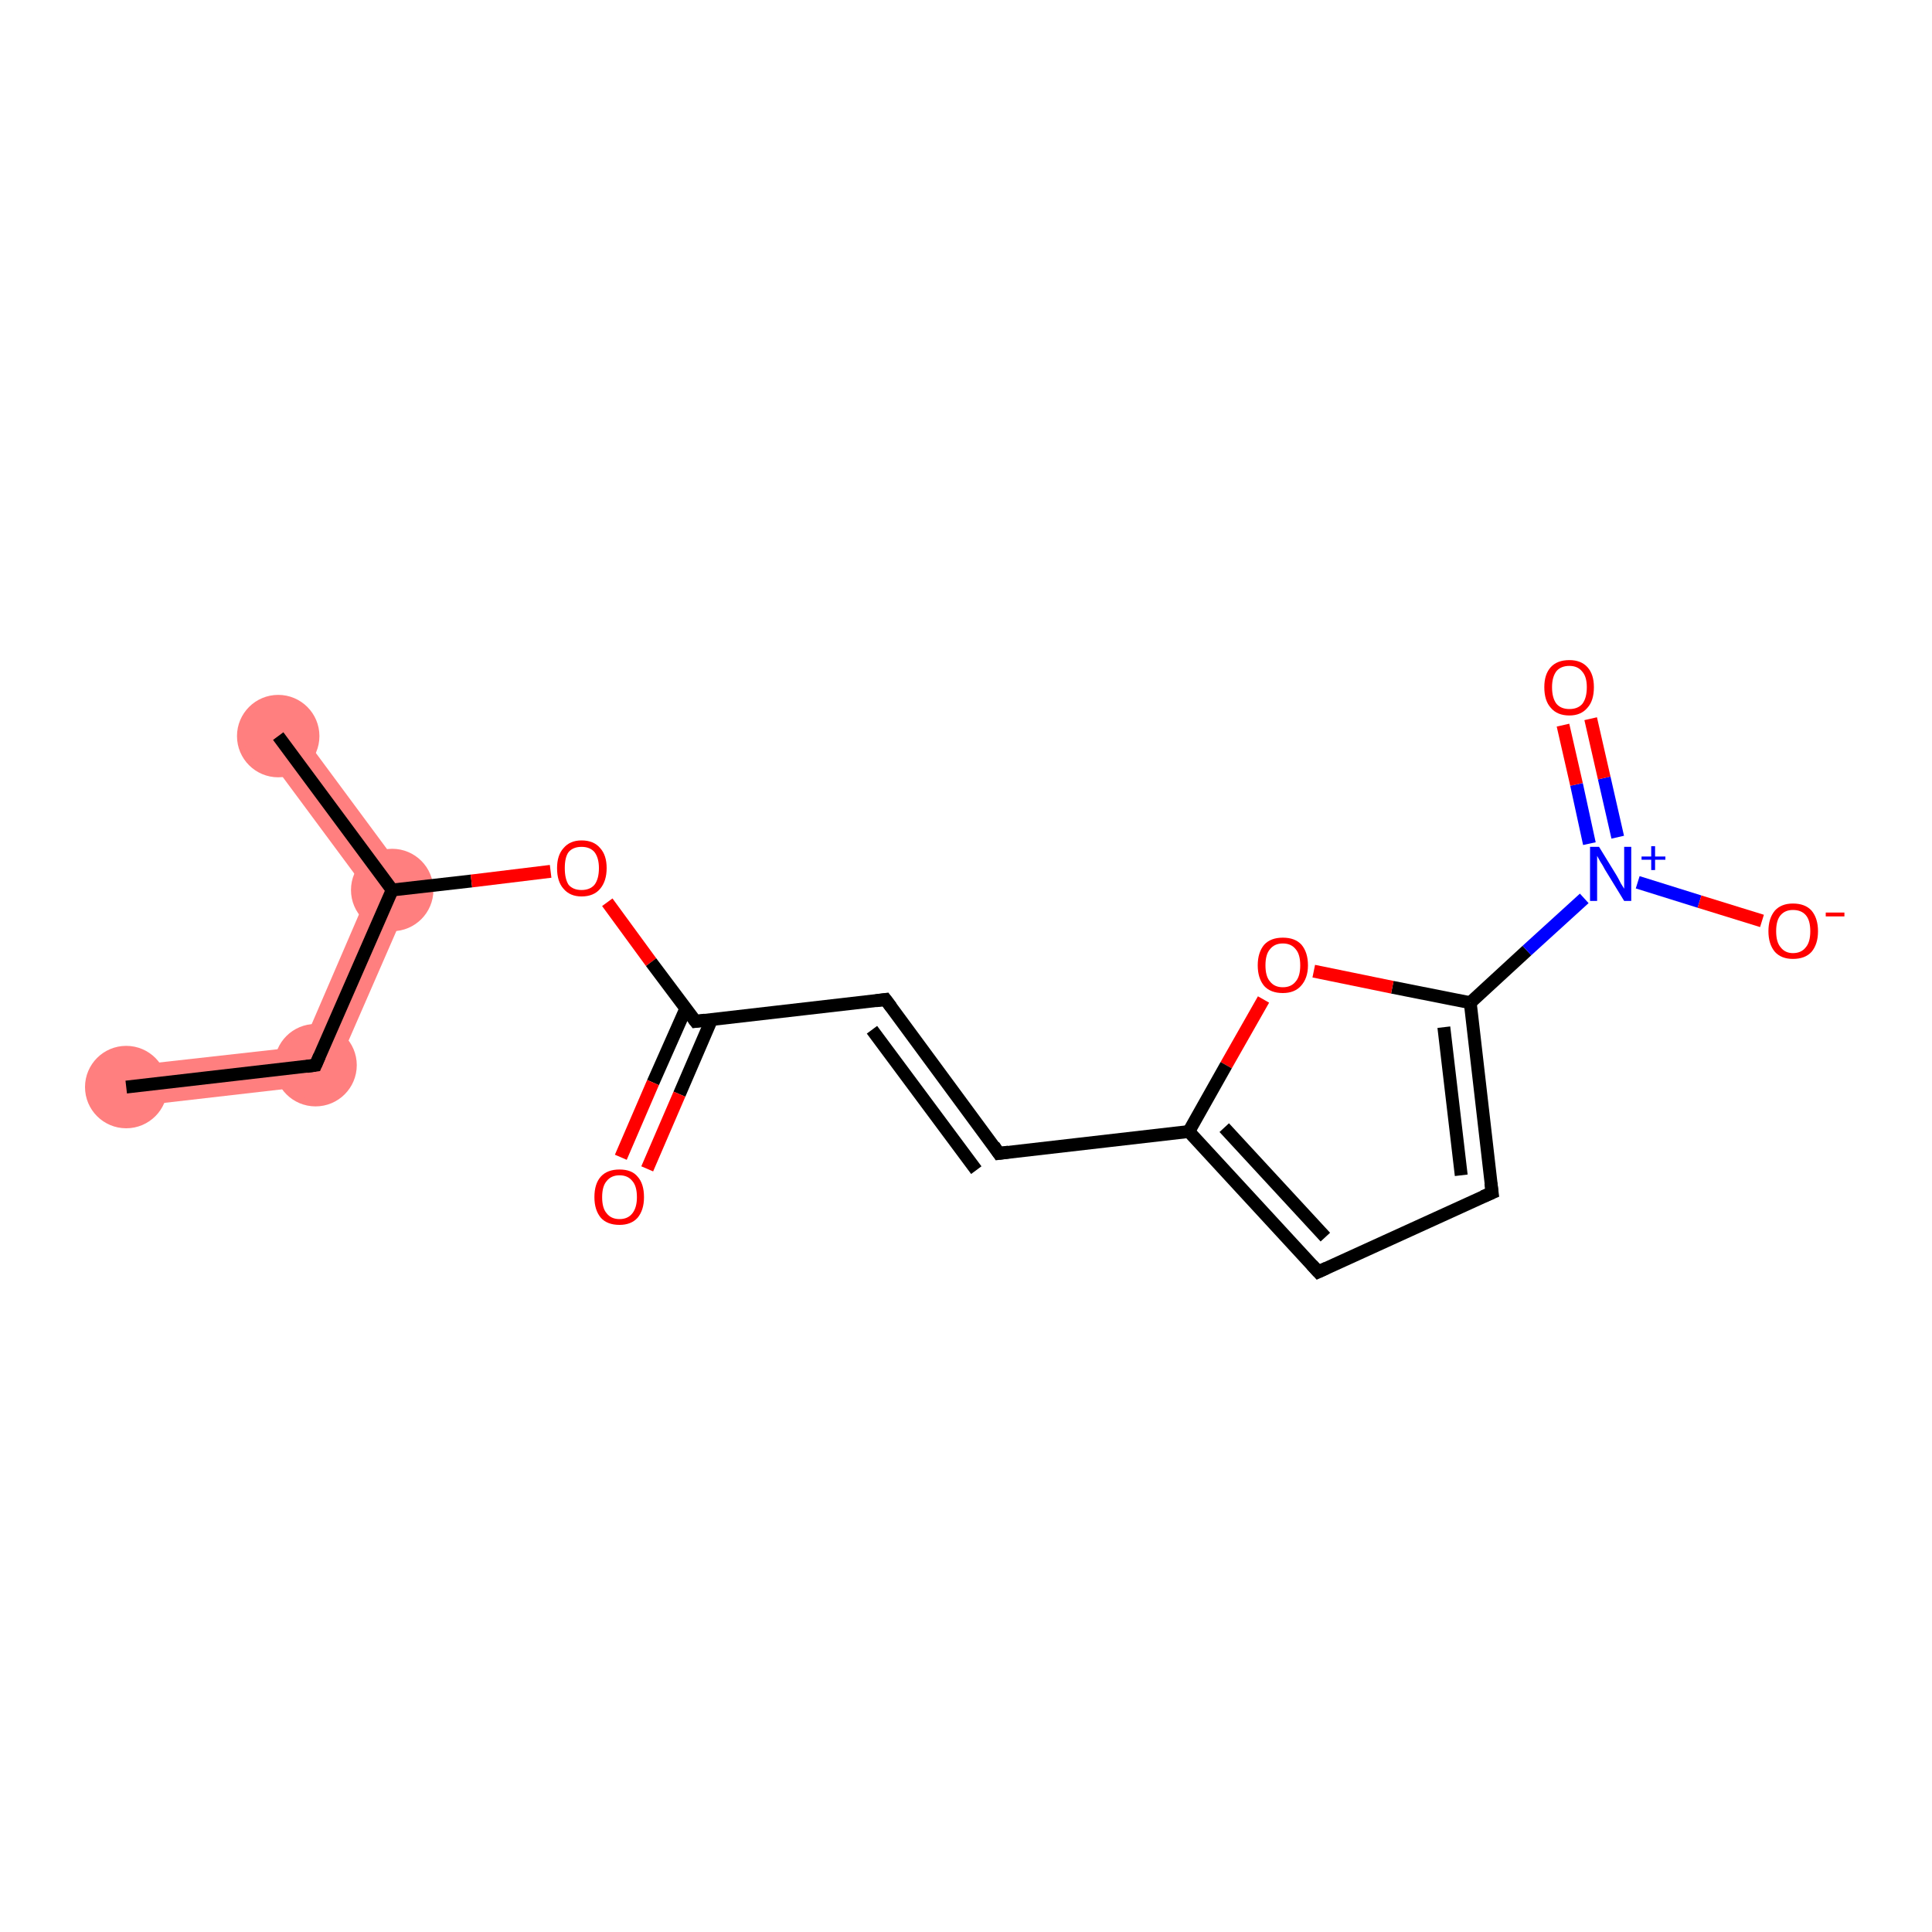 <?xml version='1.0' encoding='iso-8859-1'?>
<svg version='1.1' baseProfile='full'
              xmlns='http://www.w3.org/2000/svg'
                      xmlns:rdkit='http://www.rdkit.org/xml'
                      xmlns:xlink='http://www.w3.org/1999/xlink'
                  xml:space='preserve'
width='300px' height='300px' viewBox='0 0 300 300'>
<!-- END OF HEADER -->
<rect style='opacity:1.0;fill:#FFFFFF;stroke:none' width='300.0' height='300.0' x='0.0' y='0.0'> </rect>
<path class='bond-0 atom-0 atom-1' d='M 46.9,162.5 L 51.2,168.3 L 19.9,171.9 L 19.2,165.6 Z' style='fill:#FF7F7F;fill-rule:evenodd;fill-opacity:1;stroke:#FF7F7F;stroke-width:0.0px;stroke-linecap:butt;stroke-linejoin:miter;stroke-opacity:1;' />
<path class='bond-1 atom-1 atom-2' d='M 64.5,137.8 L 51.2,168.3 L 46.9,162.5 L 57.2,138.6 Z' style='fill:#FF7F7F;fill-rule:evenodd;fill-opacity:1;stroke:#FF7F7F;stroke-width:0.0px;stroke-linecap:butt;stroke-linejoin:miter;stroke-opacity:1;' />
<path class='bond-2 atom-2 atom-3' d='M 45.7,112.4 L 64.5,137.8 L 57.2,138.6 L 40.6,116.2 Z' style='fill:#FF7F7F;fill-rule:evenodd;fill-opacity:1;stroke:#FF7F7F;stroke-width:0.0px;stroke-linecap:butt;stroke-linejoin:miter;stroke-opacity:1;' />
<ellipse cx='19.6' cy='168.8' rx='5.9' ry='5.9' class='atom-0'  style='fill:#FF7F7F;fill-rule:evenodd;stroke:#FF7F7F;stroke-width:1.0px;stroke-linecap:butt;stroke-linejoin:miter;stroke-opacity:1' />
<ellipse cx='49.0' cy='165.4' rx='5.9' ry='5.9' class='atom-1'  style='fill:#FF7F7F;fill-rule:evenodd;stroke:#FF7F7F;stroke-width:1.0px;stroke-linecap:butt;stroke-linejoin:miter;stroke-opacity:1' />
<ellipse cx='60.9' cy='138.2' rx='5.9' ry='5.9' class='atom-2'  style='fill:#FF7F7F;fill-rule:evenodd;stroke:#FF7F7F;stroke-width:1.0px;stroke-linecap:butt;stroke-linejoin:miter;stroke-opacity:1' />
<ellipse cx='43.2' cy='114.3' rx='5.9' ry='5.9' class='atom-3'  style='fill:#FF7F7F;fill-rule:evenodd;stroke:#FF7F7F;stroke-width:1.0px;stroke-linecap:butt;stroke-linejoin:miter;stroke-opacity:1' />
<path class='bond-0 atom-0 atom-1' d='M 19.6,168.8 L 49.0,165.4' style='fill:none;fill-rule:evenodd;stroke:#000000;stroke-width:2.0px;stroke-linecap:butt;stroke-linejoin:miter;stroke-opacity:1' />
<path class='bond-1 atom-1 atom-2' d='M 49.0,165.4 L 60.9,138.2' style='fill:none;fill-rule:evenodd;stroke:#000000;stroke-width:2.0px;stroke-linecap:butt;stroke-linejoin:miter;stroke-opacity:1' />
<path class='bond-2 atom-2 atom-3' d='M 60.9,138.2 L 43.2,114.3' style='fill:none;fill-rule:evenodd;stroke:#000000;stroke-width:2.0px;stroke-linecap:butt;stroke-linejoin:miter;stroke-opacity:1' />
<path class='bond-3 atom-2 atom-4' d='M 60.9,138.2 L 73.2,136.8' style='fill:none;fill-rule:evenodd;stroke:#000000;stroke-width:2.0px;stroke-linecap:butt;stroke-linejoin:miter;stroke-opacity:1' />
<path class='bond-3 atom-2 atom-4' d='M 73.2,136.8 L 85.5,135.3' style='fill:none;fill-rule:evenodd;stroke:#FF0000;stroke-width:2.0px;stroke-linecap:butt;stroke-linejoin:miter;stroke-opacity:1' />
<path class='bond-4 atom-4 atom-5' d='M 94.3,140.1 L 101.1,149.4' style='fill:none;fill-rule:evenodd;stroke:#FF0000;stroke-width:2.0px;stroke-linecap:butt;stroke-linejoin:miter;stroke-opacity:1' />
<path class='bond-4 atom-4 atom-5' d='M 101.1,149.4 L 108.0,158.6' style='fill:none;fill-rule:evenodd;stroke:#000000;stroke-width:2.0px;stroke-linecap:butt;stroke-linejoin:miter;stroke-opacity:1' />
<path class='bond-5 atom-5 atom-6' d='M 106.5,156.6 L 101.4,168.1' style='fill:none;fill-rule:evenodd;stroke:#000000;stroke-width:2.0px;stroke-linecap:butt;stroke-linejoin:miter;stroke-opacity:1' />
<path class='bond-5 atom-5 atom-6' d='M 101.4,168.1 L 96.4,179.7' style='fill:none;fill-rule:evenodd;stroke:#FF0000;stroke-width:2.0px;stroke-linecap:butt;stroke-linejoin:miter;stroke-opacity:1' />
<path class='bond-5 atom-5 atom-6' d='M 110.5,158.3 L 105.5,169.9' style='fill:none;fill-rule:evenodd;stroke:#000000;stroke-width:2.0px;stroke-linecap:butt;stroke-linejoin:miter;stroke-opacity:1' />
<path class='bond-5 atom-5 atom-6' d='M 105.5,169.9 L 100.5,181.5' style='fill:none;fill-rule:evenodd;stroke:#FF0000;stroke-width:2.0px;stroke-linecap:butt;stroke-linejoin:miter;stroke-opacity:1' />
<path class='bond-6 atom-5 atom-7' d='M 108.0,158.6 L 137.5,155.2' style='fill:none;fill-rule:evenodd;stroke:#000000;stroke-width:2.0px;stroke-linecap:butt;stroke-linejoin:miter;stroke-opacity:1' />
<path class='bond-7 atom-7 atom-8' d='M 137.5,155.2 L 155.1,179.1' style='fill:none;fill-rule:evenodd;stroke:#000000;stroke-width:2.0px;stroke-linecap:butt;stroke-linejoin:miter;stroke-opacity:1' />
<path class='bond-7 atom-7 atom-8' d='M 135.4,159.9 L 151.6,181.7' style='fill:none;fill-rule:evenodd;stroke:#000000;stroke-width:2.0px;stroke-linecap:butt;stroke-linejoin:miter;stroke-opacity:1' />
<path class='bond-8 atom-8 atom-9' d='M 155.1,179.1 L 184.6,175.7' style='fill:none;fill-rule:evenodd;stroke:#000000;stroke-width:2.0px;stroke-linecap:butt;stroke-linejoin:miter;stroke-opacity:1' />
<path class='bond-9 atom-9 atom-10' d='M 184.6,175.7 L 204.7,197.5' style='fill:none;fill-rule:evenodd;stroke:#000000;stroke-width:2.0px;stroke-linecap:butt;stroke-linejoin:miter;stroke-opacity:1' />
<path class='bond-9 atom-9 atom-10' d='M 190.1,175.1 L 205.8,192.1' style='fill:none;fill-rule:evenodd;stroke:#000000;stroke-width:2.0px;stroke-linecap:butt;stroke-linejoin:miter;stroke-opacity:1' />
<path class='bond-10 atom-10 atom-11' d='M 204.7,197.5 L 231.7,185.2' style='fill:none;fill-rule:evenodd;stroke:#000000;stroke-width:2.0px;stroke-linecap:butt;stroke-linejoin:miter;stroke-opacity:1' />
<path class='bond-11 atom-11 atom-12' d='M 231.7,185.2 L 228.3,155.7' style='fill:none;fill-rule:evenodd;stroke:#000000;stroke-width:2.0px;stroke-linecap:butt;stroke-linejoin:miter;stroke-opacity:1' />
<path class='bond-11 atom-11 atom-12' d='M 226.9,182.5 L 224.2,159.5' style='fill:none;fill-rule:evenodd;stroke:#000000;stroke-width:2.0px;stroke-linecap:butt;stroke-linejoin:miter;stroke-opacity:1' />
<path class='bond-12 atom-12 atom-13' d='M 228.3,155.7 L 237.1,147.6' style='fill:none;fill-rule:evenodd;stroke:#000000;stroke-width:2.0px;stroke-linecap:butt;stroke-linejoin:miter;stroke-opacity:1' />
<path class='bond-12 atom-12 atom-13' d='M 237.1,147.6 L 246.0,139.5' style='fill:none;fill-rule:evenodd;stroke:#0000FF;stroke-width:2.0px;stroke-linecap:butt;stroke-linejoin:miter;stroke-opacity:1' />
<path class='bond-13 atom-13 atom-14' d='M 251.2,130.0 L 249.1,120.8' style='fill:none;fill-rule:evenodd;stroke:#0000FF;stroke-width:2.0px;stroke-linecap:butt;stroke-linejoin:miter;stroke-opacity:1' />
<path class='bond-13 atom-13 atom-14' d='M 249.1,120.8 L 247.0,111.6' style='fill:none;fill-rule:evenodd;stroke:#FF0000;stroke-width:2.0px;stroke-linecap:butt;stroke-linejoin:miter;stroke-opacity:1' />
<path class='bond-13 atom-13 atom-14' d='M 246.8,131.0 L 244.8,121.8' style='fill:none;fill-rule:evenodd;stroke:#0000FF;stroke-width:2.0px;stroke-linecap:butt;stroke-linejoin:miter;stroke-opacity:1' />
<path class='bond-13 atom-13 atom-14' d='M 244.8,121.8 L 242.7,112.6' style='fill:none;fill-rule:evenodd;stroke:#FF0000;stroke-width:2.0px;stroke-linecap:butt;stroke-linejoin:miter;stroke-opacity:1' />
<path class='bond-14 atom-13 atom-15' d='M 254.3,137.0 L 263.9,140.0' style='fill:none;fill-rule:evenodd;stroke:#0000FF;stroke-width:2.0px;stroke-linecap:butt;stroke-linejoin:miter;stroke-opacity:1' />
<path class='bond-14 atom-13 atom-15' d='M 263.9,140.0 L 273.6,143.0' style='fill:none;fill-rule:evenodd;stroke:#FF0000;stroke-width:2.0px;stroke-linecap:butt;stroke-linejoin:miter;stroke-opacity:1' />
<path class='bond-15 atom-12 atom-16' d='M 228.3,155.7 L 216.2,153.3' style='fill:none;fill-rule:evenodd;stroke:#000000;stroke-width:2.0px;stroke-linecap:butt;stroke-linejoin:miter;stroke-opacity:1' />
<path class='bond-15 atom-12 atom-16' d='M 216.2,153.3 L 204.0,150.8' style='fill:none;fill-rule:evenodd;stroke:#FF0000;stroke-width:2.0px;stroke-linecap:butt;stroke-linejoin:miter;stroke-opacity:1' />
<path class='bond-16 atom-16 atom-9' d='M 196.2,155.2 L 190.4,165.4' style='fill:none;fill-rule:evenodd;stroke:#FF0000;stroke-width:2.0px;stroke-linecap:butt;stroke-linejoin:miter;stroke-opacity:1' />
<path class='bond-16 atom-16 atom-9' d='M 190.4,165.4 L 184.6,175.7' style='fill:none;fill-rule:evenodd;stroke:#000000;stroke-width:2.0px;stroke-linecap:butt;stroke-linejoin:miter;stroke-opacity:1' />
<path d='M 47.6,165.6 L 49.0,165.4 L 49.6,164.0' style='fill:none;stroke:#000000;stroke-width:2.0px;stroke-linecap:butt;stroke-linejoin:miter;stroke-opacity:1;' />
<path d='M 107.7,158.2 L 108.0,158.6 L 109.5,158.4' style='fill:none;stroke:#000000;stroke-width:2.0px;stroke-linecap:butt;stroke-linejoin:miter;stroke-opacity:1;' />
<path d='M 136.0,155.4 L 137.5,155.2 L 138.4,156.4' style='fill:none;stroke:#000000;stroke-width:2.0px;stroke-linecap:butt;stroke-linejoin:miter;stroke-opacity:1;' />
<path d='M 154.3,177.9 L 155.1,179.1 L 156.6,178.9' style='fill:none;stroke:#000000;stroke-width:2.0px;stroke-linecap:butt;stroke-linejoin:miter;stroke-opacity:1;' />
<path d='M 203.7,196.4 L 204.7,197.5 L 206.0,196.9' style='fill:none;stroke:#000000;stroke-width:2.0px;stroke-linecap:butt;stroke-linejoin:miter;stroke-opacity:1;' />
<path d='M 230.3,185.8 L 231.7,185.2 L 231.5,183.7' style='fill:none;stroke:#000000;stroke-width:2.0px;stroke-linecap:butt;stroke-linejoin:miter;stroke-opacity:1;' />
<path class='atom-4' d='M 86.5 134.8
Q 86.5 132.8, 87.5 131.7
Q 88.5 130.5, 90.3 130.5
Q 92.2 130.5, 93.2 131.7
Q 94.2 132.8, 94.2 134.8
Q 94.2 136.8, 93.2 138.0
Q 92.2 139.2, 90.3 139.2
Q 88.5 139.2, 87.5 138.0
Q 86.5 136.9, 86.5 134.8
M 90.3 138.2
Q 91.6 138.2, 92.3 137.4
Q 93.0 136.5, 93.0 134.8
Q 93.0 133.2, 92.3 132.3
Q 91.6 131.5, 90.3 131.5
Q 89.0 131.5, 88.3 132.3
Q 87.7 133.1, 87.7 134.8
Q 87.7 136.5, 88.3 137.4
Q 89.0 138.2, 90.3 138.2
' fill='#FF0000'/>
<path class='atom-6' d='M 92.3 185.9
Q 92.3 183.8, 93.3 182.7
Q 94.3 181.6, 96.2 181.6
Q 98.1 181.6, 99.0 182.7
Q 100.0 183.8, 100.0 185.9
Q 100.0 187.9, 99.0 189.1
Q 98.0 190.2, 96.2 190.2
Q 94.3 190.2, 93.3 189.1
Q 92.3 187.9, 92.3 185.9
M 96.2 189.3
Q 97.5 189.3, 98.2 188.4
Q 98.9 187.5, 98.9 185.9
Q 98.9 184.2, 98.2 183.4
Q 97.5 182.5, 96.2 182.5
Q 94.9 182.5, 94.2 183.4
Q 93.5 184.2, 93.5 185.9
Q 93.5 187.6, 94.2 188.4
Q 94.9 189.3, 96.2 189.3
' fill='#FF0000'/>
<path class='atom-13' d='M 248.3 131.5
L 251.0 135.9
Q 251.3 136.4, 251.7 137.2
Q 252.2 138.0, 252.2 138.0
L 252.2 131.5
L 253.3 131.5
L 253.3 139.9
L 252.2 139.9
L 249.2 135.0
Q 248.9 134.4, 248.5 133.8
Q 248.1 133.1, 248.0 132.9
L 248.0 139.9
L 246.9 139.9
L 246.9 131.5
L 248.3 131.5
' fill='#0000FF'/>
<path class='atom-13' d='M 254.9 133.0
L 256.4 133.0
L 256.4 131.4
L 257.0 131.4
L 257.0 133.0
L 258.6 133.0
L 258.6 133.5
L 257.0 133.5
L 257.0 135.1
L 256.4 135.1
L 256.4 133.5
L 254.9 133.5
L 254.9 133.0
' fill='#0000FF'/>
<path class='atom-14' d='M 239.8 106.7
Q 239.8 104.7, 240.8 103.6
Q 241.8 102.5, 243.7 102.5
Q 245.5 102.5, 246.5 103.6
Q 247.5 104.7, 247.5 106.7
Q 247.5 108.8, 246.5 109.9
Q 245.5 111.1, 243.7 111.1
Q 241.8 111.1, 240.8 109.9
Q 239.8 108.8, 239.8 106.7
M 243.7 110.1
Q 245.0 110.1, 245.7 109.3
Q 246.4 108.4, 246.4 106.7
Q 246.4 105.1, 245.7 104.3
Q 245.0 103.4, 243.7 103.4
Q 242.4 103.4, 241.7 104.2
Q 241.0 105.1, 241.0 106.7
Q 241.0 108.4, 241.7 109.3
Q 242.4 110.1, 243.7 110.1
' fill='#FF0000'/>
<path class='atom-15' d='M 274.6 144.6
Q 274.6 142.6, 275.6 141.4
Q 276.6 140.3, 278.4 140.3
Q 280.3 140.3, 281.3 141.4
Q 282.3 142.6, 282.3 144.6
Q 282.3 146.6, 281.3 147.8
Q 280.3 148.9, 278.4 148.9
Q 276.6 148.9, 275.6 147.8
Q 274.6 146.6, 274.6 144.6
M 278.4 148.0
Q 279.7 148.0, 280.4 147.1
Q 281.1 146.3, 281.1 144.6
Q 281.1 142.9, 280.4 142.1
Q 279.7 141.3, 278.4 141.3
Q 277.2 141.3, 276.5 142.1
Q 275.8 142.9, 275.8 144.6
Q 275.8 146.3, 276.5 147.1
Q 277.2 148.0, 278.4 148.0
' fill='#FF0000'/>
<path class='atom-15' d='M 283.5 141.7
L 286.4 141.7
L 286.4 142.3
L 283.5 142.3
L 283.5 141.7
' fill='#FF0000'/>
<path class='atom-16' d='M 195.3 149.9
Q 195.3 147.9, 196.3 146.7
Q 197.3 145.6, 199.2 145.6
Q 201.1 145.6, 202.1 146.7
Q 203.1 147.9, 203.1 149.9
Q 203.1 151.9, 202.0 153.1
Q 201.0 154.2, 199.2 154.2
Q 197.3 154.2, 196.3 153.1
Q 195.3 151.9, 195.3 149.9
M 199.2 153.3
Q 200.5 153.3, 201.2 152.4
Q 201.9 151.6, 201.9 149.9
Q 201.9 148.2, 201.2 147.4
Q 200.5 146.5, 199.2 146.5
Q 197.9 146.5, 197.2 147.4
Q 196.5 148.2, 196.5 149.9
Q 196.5 151.6, 197.2 152.4
Q 197.9 153.3, 199.2 153.3
' fill='#FF0000'/>
</svg>
